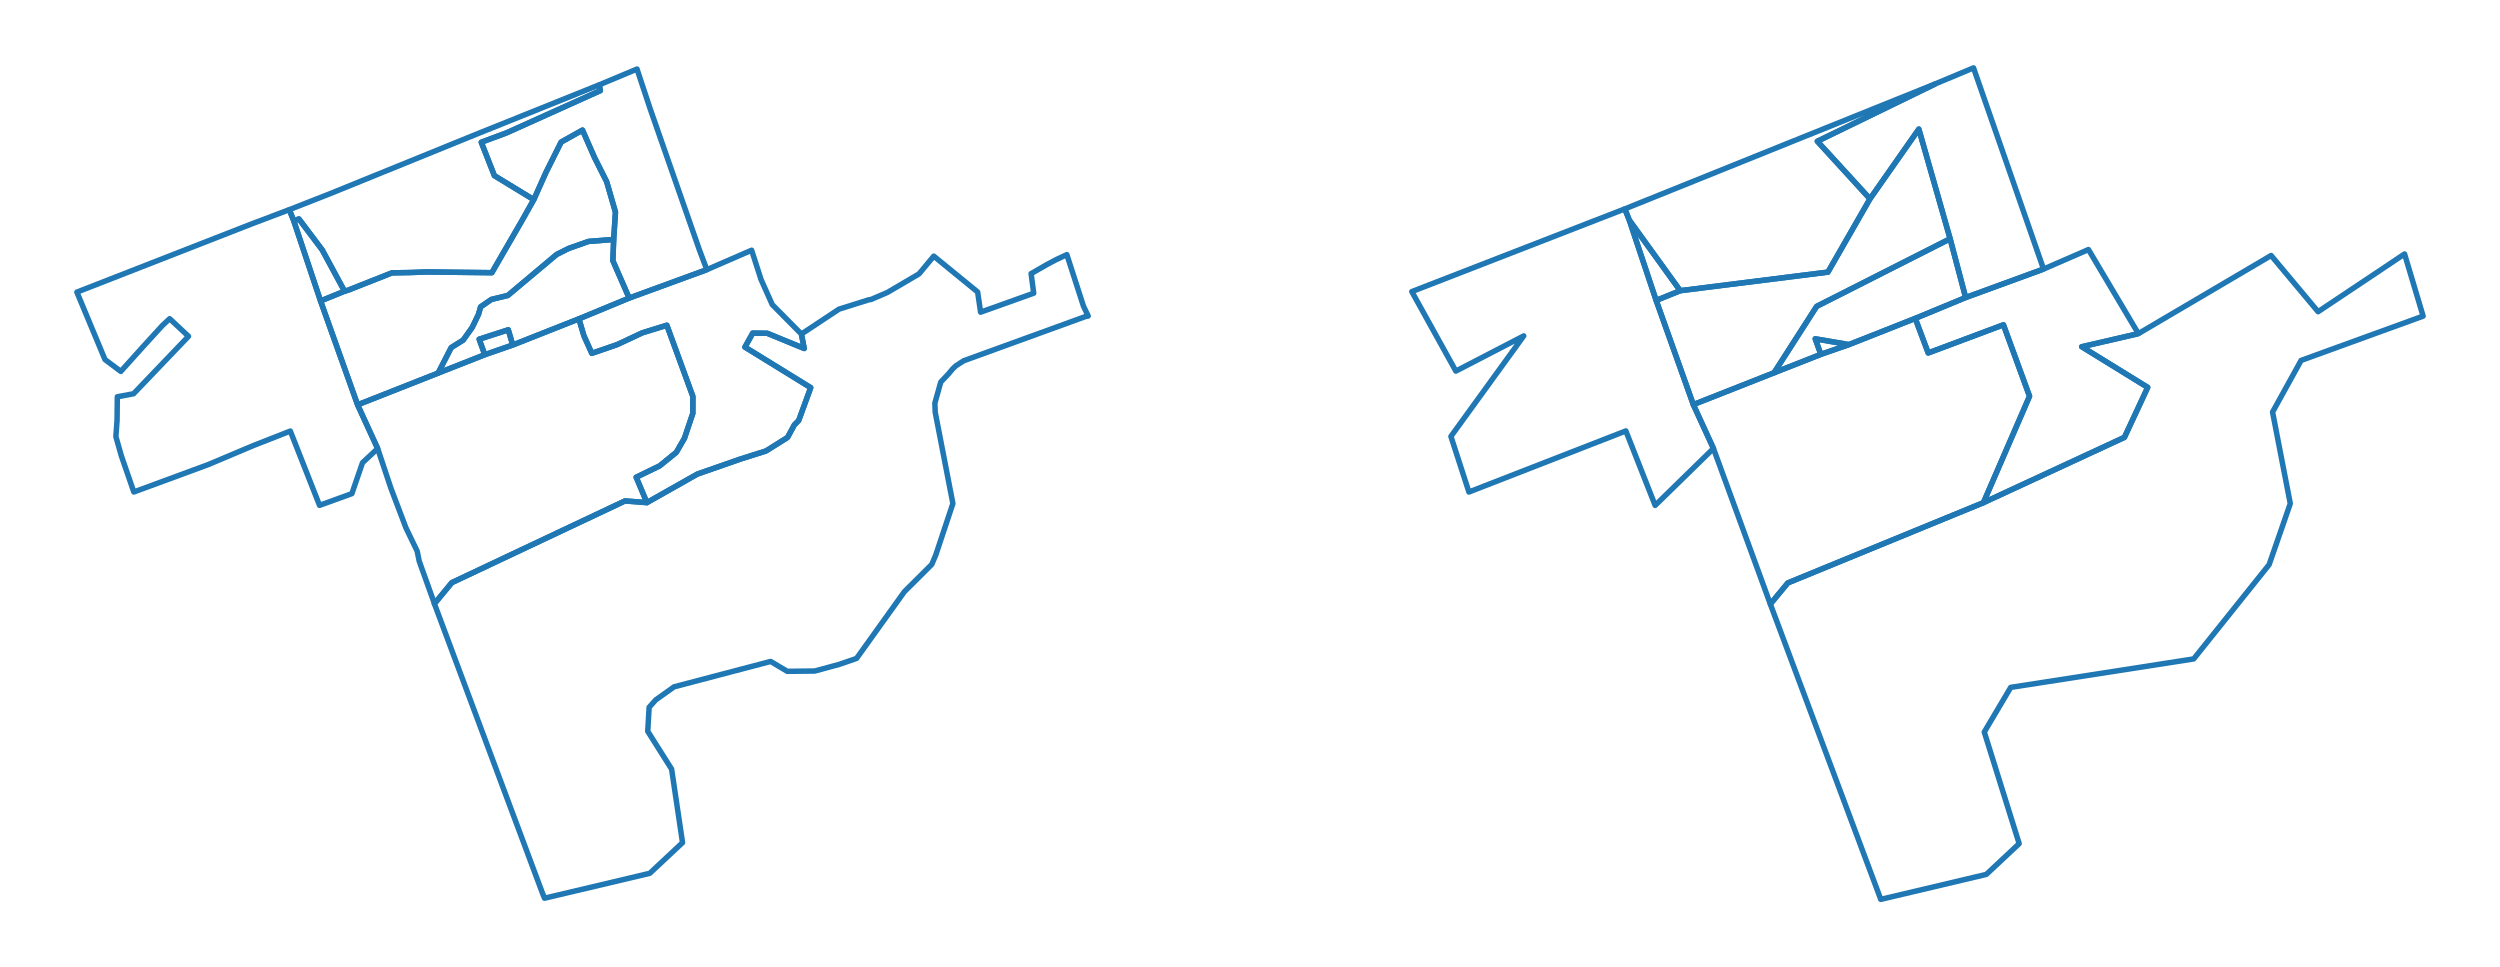 <?xml version="1.0" encoding="utf-8" standalone="no"?>
<!DOCTYPE svg PUBLIC "-//W3C//DTD SVG 1.1//EN"
  "http://www.w3.org/Graphics/SVG/1.1/DTD/svg11.dtd">
<svg xmlns:xlink="http://www.w3.org/1999/xlink" width="684pt" height="264.642pt" viewBox="0 0 684 264.642" xmlns="http://www.w3.org/2000/svg" version="1.1">
 <defs>
  <style type="text/css">*{stroke-linejoin: round; stroke-linecap: butt}</style>
 </defs>
 <g id="figure_1">
  <g id="patch_1">
   <path d="M 0 264.642 
L 684 264.642 
L 684 0 
L 0 0 
L 0 264.642 
z
" style="fill: none"/>
  </g>
  <g id="axes_1">
   <g id="LineCollection_1">
    <path d="M 146.038 54.625 
L 135.264 48.061 
L 131.676 38.92 
L 138.604 36.344 
L 164.252 24.794 
L 163.946 23.215 
L 174.286 18.894 
L 177.818 29.572 
L 191.339 68.336 
L 193.39 73.779 
L 172.141 81.549 
L 167.68 71.328 
L 167.903 65.511 
L 168.389 58.032 
L 165.987 49.723 
L 162.647 43.075 
L 159.365 35.596 
L 153.52 38.879 
L 149.365 47.188 
L 146.038 54.625 
" clip-path="url(#p58459cba9d)" style="fill: none; stroke: #1f77b4; stroke-width: 1.5"/>
    <path d="M 163.946 23.215 
L 164.252 24.794 
L 138.604 36.344 
L 131.676 38.92 
L 135.264 48.061 
L 146.038 54.625 
L 142.714 60.525 
L 134.566 74.61 
L 116.801 74.402 
L 112.101 74.569 
L 107.245 74.652 
L 95.251 79.388 
L 94.266 79.679 
L 88.156 68.378 
L 81.778 59.902 
L 80.381 60.442 
L 79.153 57.368 
L 90.371 52.964 
L 131.063 36.427 
L 163.946 23.215 
" clip-path="url(#p58459cba9d)" style="fill: none; stroke: #1f77b4; stroke-width: 1.5"/>
    <path d="M 146.038 54.625 
L 149.365 47.188 
L 153.52 38.879 
L 159.365 35.596 
L 162.647 43.075 
L 165.987 49.723 
L 168.389 58.032 
L 167.903 65.511 
L 161.032 66.051 
L 155.605 67.962 
L 152.294 69.624 
L 138.936 80.842 
L 134.441 81.923 
L 131.491 83.959 
L 130.917 85.994 
L 129.201 89.568 
L 126.713 93.058 
L 123.452 95.094 
L 119.868 102.074 
L 97.84 110.757 
L 87.702 82.338 
L 94.266 79.679 
L 95.251 79.388 
L 107.245 74.652 
L 112.101 74.569 
L 116.801 74.402 
L 134.566 74.61 
L 142.714 60.525 
L 146.038 54.625 
" clip-path="url(#p58459cba9d)" style="fill: none; stroke: #1f77b4; stroke-width: 1.5"/>
    <path d="M 79.153 57.368 
L 80.381 60.442 
L 87.702 82.338 
L 97.84 110.757 
L 103.329 122.723 
L 99.187 126.587 
L 96.268 135.063 
L 87.426 138.262 
L 79.431 117.945 
L 69.348 121.892 
L 57.039 127.086 
L 36.615 134.606 
L 33.185 124.676 
L 31.705 119.441 
L 32.027 114.995 
L 32.1 108.555 
L 36.545 107.724 
L 51.57 92.019 
L 46.421 87.199 
L 44.452 89.028 
L 39.064 94.927 
L 33.05 101.617 
L 28.724 98.376 
L 21.035 79.928 
L 68.709 61.315 
L 79.153 57.368 
" clip-path="url(#p58459cba9d)" style="fill: none; stroke: #1f77b4; stroke-width: 1.5"/>
    <path d="M 80.381 60.442 
L 81.778 59.902 
L 88.156 68.378 
L 94.266 79.679 
L 87.702 82.338 
L 80.381 60.442 
" clip-path="url(#p58459cba9d)" style="fill: none; stroke: #1f77b4; stroke-width: 1.5"/>
    <path d="M 167.903 65.511 
L 167.68 71.328 
L 172.141 81.549 
L 158.389 87.241 
L 140.292 94.387 
L 139.063 90.232 
L 131.102 92.808 
L 132.639 97.046 
L 119.868 102.074 
L 123.452 95.094 
L 126.713 93.058 
L 129.201 89.568 
L 130.917 85.994 
L 131.491 83.959 
L 134.441 81.923 
L 138.936 80.842 
L 152.294 69.624 
L 155.605 67.962 
L 161.032 66.051 
L 167.903 65.511 
" clip-path="url(#p58459cba9d)" style="fill: none; stroke: #1f77b4; stroke-width: 1.5"/>
    <path d="M 193.39 73.779 
L 205.645 68.461 
L 208.205 76.438 
L 211.282 83.335 
L 219.265 91.396 
L 220.028 95.343 
L 209.919 91.188 
L 205.941 91.146 
L 203.814 94.969 
L 221.807 106.062 
L 218.527 115.037 
L 217.335 116.242 
L 215.466 119.69 
L 209.568 123.388 
L 202.591 125.59 
L 190.802 129.703 
L 176.989 137.515 
L 174.065 130.576 
L 180.479 127.46 
L 185.034 123.762 
L 187.267 119.898 
L 189.558 113.084 
L 189.571 108.472 
L 182.45 88.986 
L 175.73 91.063 
L 168.799 94.304 
L 161.923 96.672 
L 159.767 91.894 
L 158.389 87.241 
L 172.141 81.549 
L 193.39 73.779 
" clip-path="url(#p58459cba9d)" style="fill: none; stroke: #1f77b4; stroke-width: 1.5"/>
    <path d="M 219.265 91.396 
L 224.284 88.072 
L 229.561 84.582 
L 237.627 82.047 
L 238.348 81.923 
L 242.797 80.012 
L 251.434 74.943 
L 255.477 70.081 
L 267.482 79.887 
L 268.294 85.413 
L 282.821 80.219 
L 282.112 74.86 
L 286.456 72.367 
L 288.887 71.079 
L 291.886 69.666 
L 294.14 76.646 
L 296.444 83.792 
L 297.729 86.452 
L 296.952 86.618 
L 263.659 98.708 
L 261.54 100.079 
L 260.66 100.91 
L 259.52 102.281 
L 257.396 104.525 
L 255.778 110.3 
L 255.874 112.793 
L 260.712 137.764 
L 256.025 151.849 
L 254.934 154.425 
L 247.424 161.903 
L 234.357 180.143 
L 229.652 181.764 
L 222.931 183.592 
L 215.39 183.675 
L 210.851 180.974 
L 184.437 187.913 
L 179.415 191.486 
L 177.602 193.522 
L 177.22 200.086 
L 183.751 210.432 
L 186.743 230.541 
L 177.781 238.934 
L 148.986 245.748 
L 148.422 244.377 
L 138.479 217.744 
L 118.853 165.186 
L 123.62 159.411 
L 170.998 137.057 
L 176.989 137.515 
L 190.802 129.703 
L 202.591 125.59 
L 209.568 123.388 
L 215.466 119.69 
L 217.335 116.242 
L 218.527 115.037 
L 221.807 106.062 
L 203.814 94.969 
L 205.941 91.146 
L 209.919 91.188 
L 220.028 95.343 
L 219.265 91.396 
" clip-path="url(#p58459cba9d)" style="fill: none; stroke: #1f77b4; stroke-width: 1.5"/>
    <path d="M 140.292 94.387 
L 158.389 87.241 
L 159.767 91.894 
L 161.923 96.672 
L 168.799 94.304 
L 175.73 91.063 
L 182.45 88.986 
L 189.571 108.472 
L 189.558 113.084 
L 187.267 119.898 
L 185.034 123.762 
L 180.479 127.46 
L 174.065 130.576 
L 176.989 137.515 
L 170.998 137.057 
L 123.62 159.411 
L 118.853 165.186 
L 118.442 163.981 
L 114.703 153.552 
L 114.142 150.81 
L 111.062 144.412 
L 106.965 133.609 
L 103.329 122.723 
L 97.84 110.757 
L 119.868 102.074 
L 132.639 97.046 
L 140.292 94.387 
" clip-path="url(#p58459cba9d)" style="fill: none; stroke: #1f77b4; stroke-width: 1.5"/>
    <path d="M 140.292 94.387 
L 132.639 97.046 
L 131.102 92.808 
L 139.063 90.232 
L 140.292 94.387 
" clip-path="url(#p58459cba9d)" style="fill: none; stroke: #1f77b4; stroke-width: 1.5"/>
   </g>
  </g>
  <g id="axes_2">
   <g id="LineCollection_2">
    <path d="M 511.626 54.407 
L 497.223 38.657 
L 529.584 22.908 
L 539.954 18.575 
L 559.112 73.615 
L 537.803 81.406 
L 533.553 65.323 
L 524.991 35.324 
L 511.626 54.407 
" clip-path="url(#p07d3865e51)" style="fill: none; stroke: #1f77b4; stroke-width: 1.5"/>
    <path d="M 529.584 22.908 
L 497.223 38.657 
L 511.626 54.407 
L 500.122 74.448 
L 459.709 79.531 
L 445.785 60.24 
L 444.553 57.157 
L 529.584 22.908 
" clip-path="url(#p07d3865e51)" style="fill: none; stroke: #1f77b4; stroke-width: 1.5"/>
    <path d="M 511.626 54.407 
L 524.991 35.324 
L 533.553 65.323 
L 497.038 83.823 
L 485.382 101.989 
L 463.292 110.697 
L 453.126 82.198 
L 459.709 79.531 
L 500.122 74.448 
L 511.626 54.407 
" clip-path="url(#p07d3865e51)" style="fill: none; stroke: #1f77b4; stroke-width: 1.5"/>
    <path d="M 444.553 57.157 
L 445.785 60.24 
L 453.126 82.198 
L 463.292 110.697 
L 468.797 122.696 
L 452.85 138.279 
L 444.832 117.905 
L 401.896 134.613 
L 396.971 119.405 
L 416.892 91.906 
L 398.32 101.53 
L 386.271 79.781 
L 444.553 57.157 
" clip-path="url(#p07d3865e51)" style="fill: none; stroke: #1f77b4; stroke-width: 1.5"/>
    <path d="M 445.785 60.24 
L 459.709 79.531 
L 453.126 82.198 
L 445.785 60.24 
" clip-path="url(#p07d3865e51)" style="fill: none; stroke: #1f77b4; stroke-width: 1.5"/>
    <path d="M 533.553 65.323 
L 537.803 81.406 
L 524.011 87.114 
L 505.864 94.281 
L 496.648 92.697 
L 498.189 96.947 
L 485.382 101.989 
L 497.038 83.823 
L 533.553 65.323 
" clip-path="url(#p07d3865e51)" style="fill: none; stroke: #1f77b4; stroke-width: 1.5"/>
    <path d="M 559.112 73.615 
L 571.401 68.281 
L 585.059 91.281 
L 569.565 94.864 
L 587.608 105.988 
L 581.249 119.655 
L 542.664 137.529 
L 555.281 108.405 
L 548.141 88.864 
L 527.556 96.572 
L 524.011 87.114 
L 537.803 81.406 
L 559.112 73.615 
" clip-path="url(#p07d3865e51)" style="fill: none; stroke: #1f77b4; stroke-width: 1.5"/>
    <path d="M 585.059 91.281 
L 621.373 69.906 
L 634.227 85.281 
L 657.885 69.49 
L 662.965 86.489 
L 629.578 98.614 
L 621.771 112.738 
L 626.623 137.779 
L 620.829 154.487 
L 600.194 180.278 
L 550.133 188.069 
L 542.896 200.277 
L 552.445 230.818 
L 543.459 239.234 
L 514.582 246.067 
L 484.364 165.278 
L 489.145 159.487 
L 542.664 137.529 
L 581.249 119.655 
L 587.608 105.988 
L 569.565 94.864 
L 585.059 91.281 
" clip-path="url(#p07d3865e51)" style="fill: none; stroke: #1f77b4; stroke-width: 1.5"/>
    <path d="M 505.864 94.281 
L 524.011 87.114 
L 527.556 96.572 
L 548.141 88.864 
L 555.281 108.405 
L 542.664 137.529 
L 489.145 159.487 
L 484.364 165.278 
L 468.797 122.696 
L 463.292 110.697 
L 485.382 101.989 
L 498.189 96.947 
L 505.864 94.281 
" clip-path="url(#p07d3865e51)" style="fill: none; stroke: #1f77b4; stroke-width: 1.5"/>
    <path d="M 498.189 96.947 
L 496.648 92.697 
L 505.864 94.281 
L 498.189 96.947 
" clip-path="url(#p07d3865e51)" style="fill: none; stroke: #1f77b4; stroke-width: 1.5"/>
   </g>
  </g>
 </g>
 <defs>
  <clipPath id="p58459cba9d">
   <rect x="7.2" y="7.551" width="304.364" height="249.54"/>
  </clipPath>
  <clipPath id="p07d3865e51">
   <rect x="372.436" y="7.2" width="304.364" height="250.242"/>
  </clipPath>
 </defs>
</svg>
